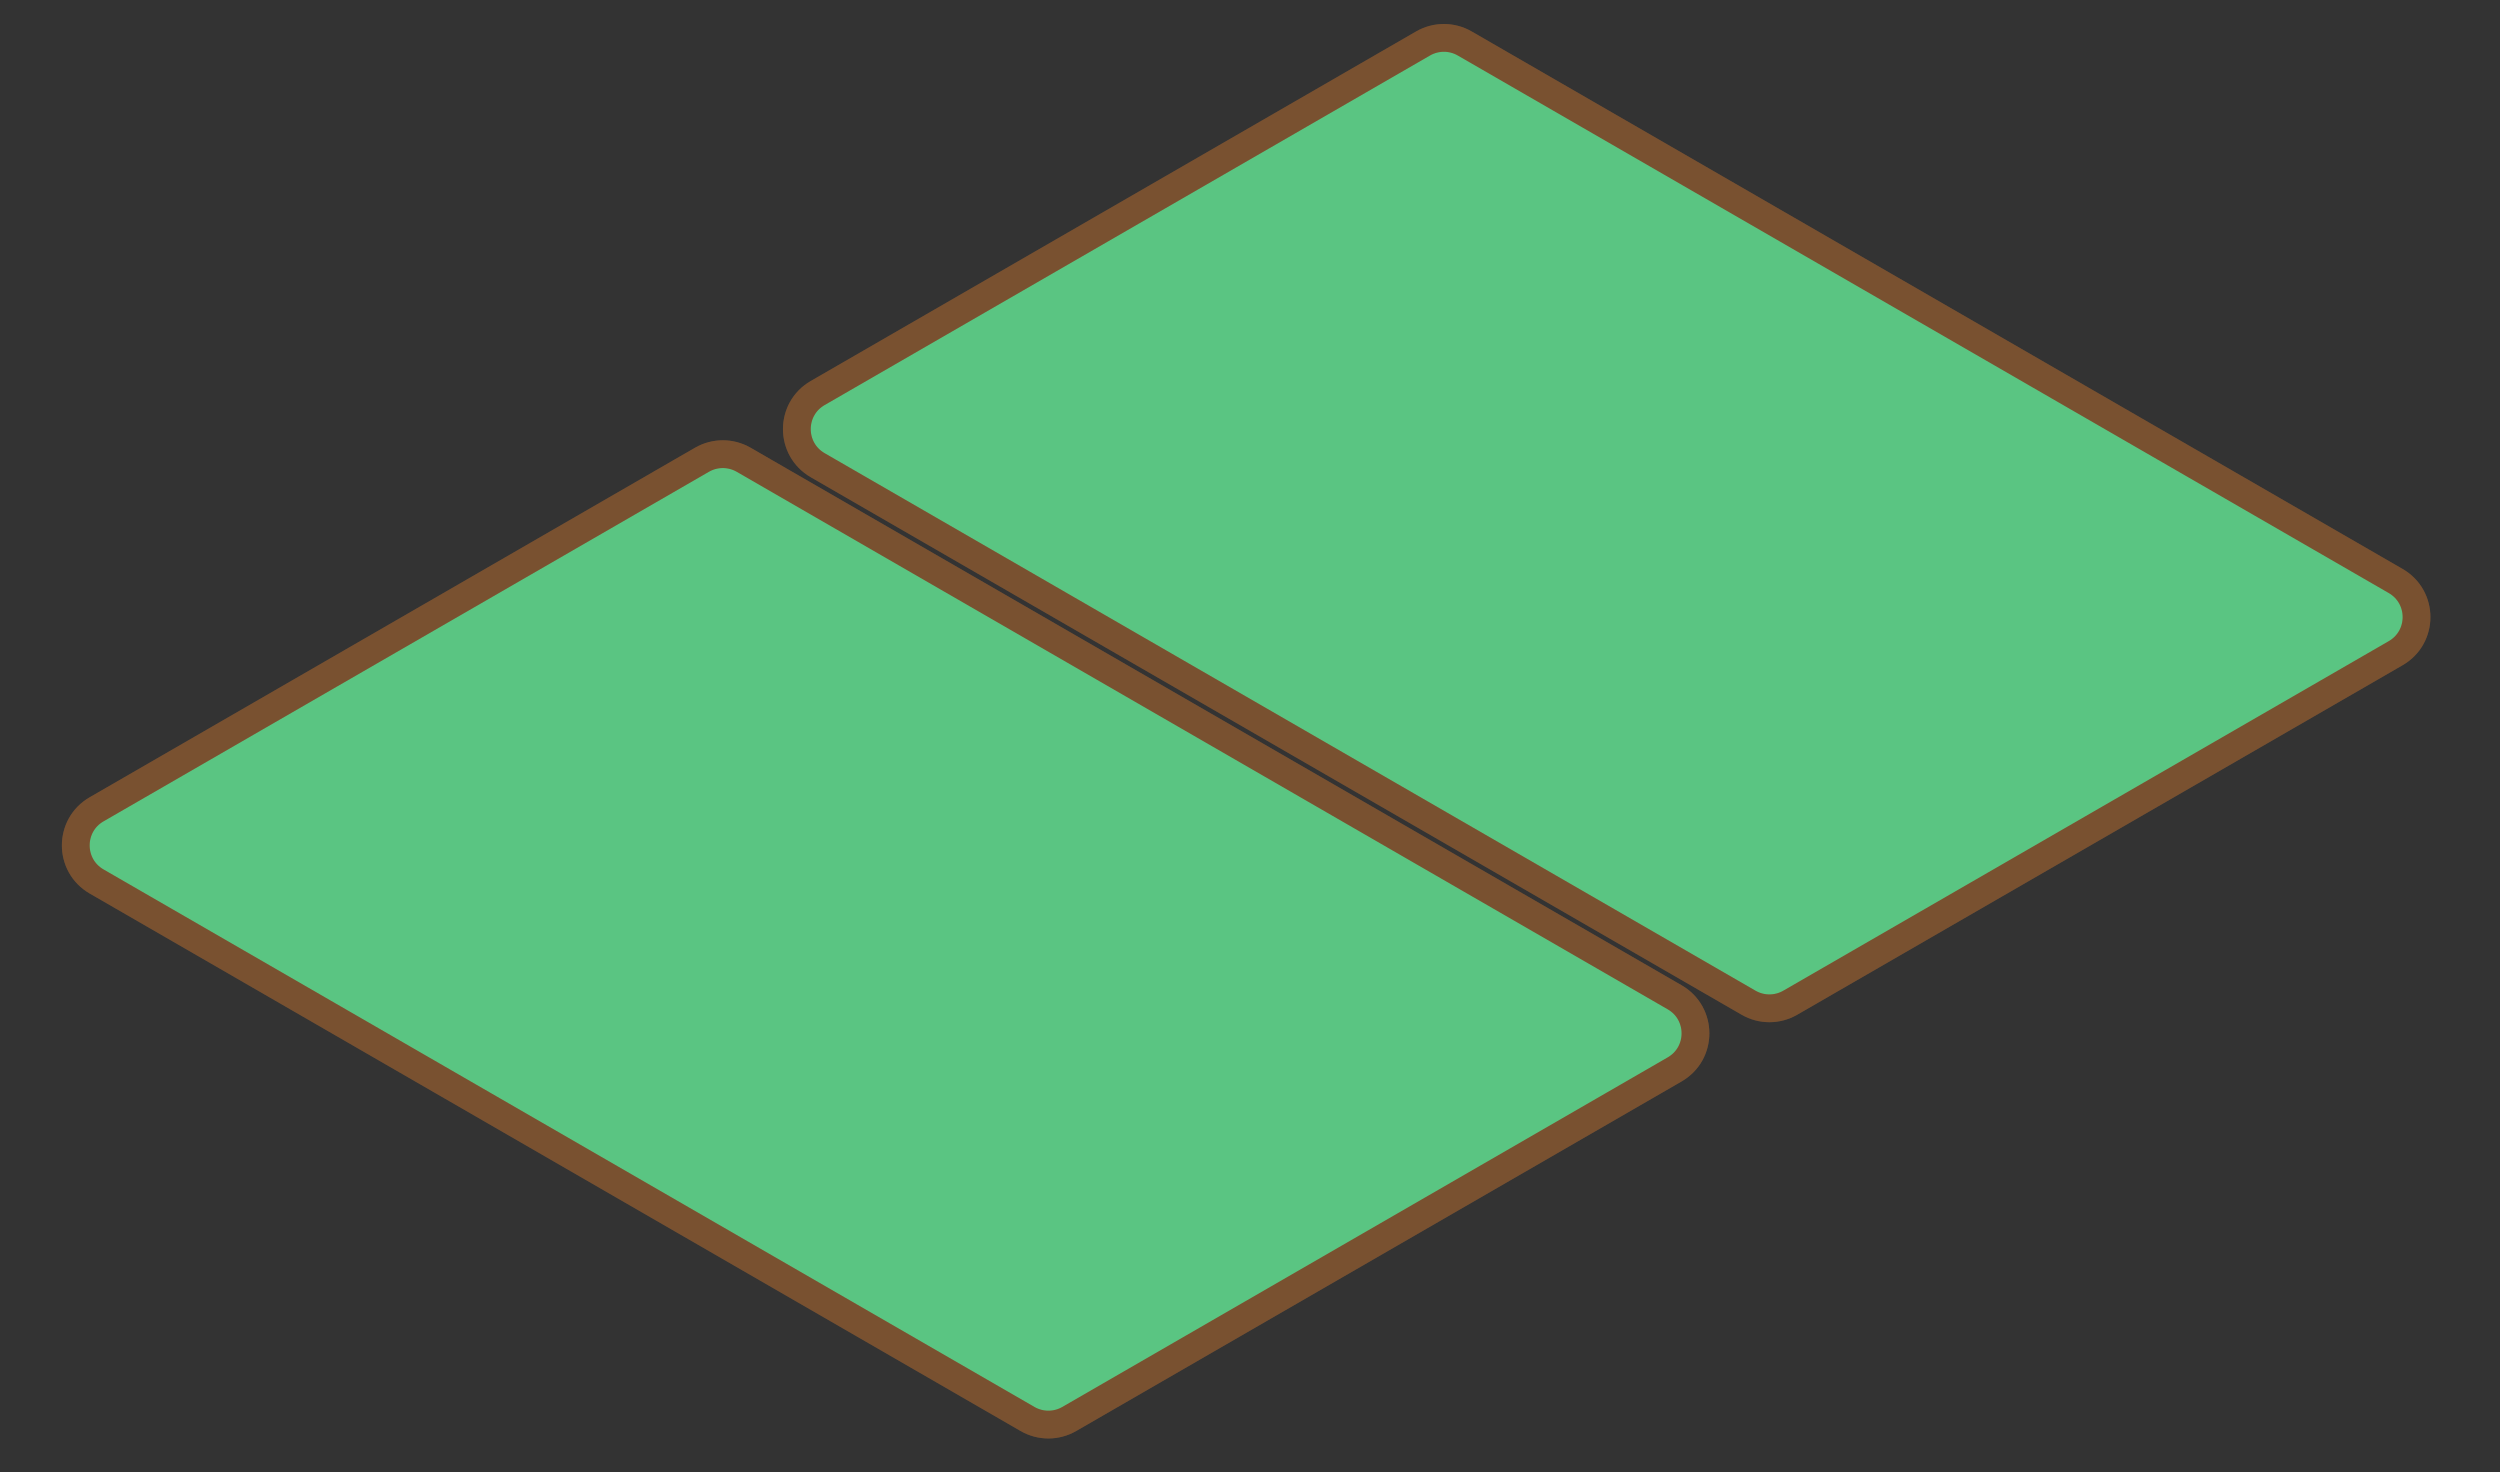 <svg width="90" height="53" viewBox="0 0 90 53" fill="none" xmlns="http://www.w3.org/2000/svg">
<rect x="0" y="0" width="90" height="53" fill="#333333" stroke="none"/>
<path d="M59.512 38.947L59.511 38.948L59.35 39.041L59.349 39.041L38.492 51.084C38.028 51.352 37.456 51.352 36.992 51.084L4.415 32.274L4.415 32.274L3.478 31.733C2.478 31.156 2.478 29.712 3.478 29.135L25.271 16.551C25.736 16.284 26.307 16.283 26.771 16.551L60.287 35.902C61.287 36.479 61.287 37.922 60.287 38.499L59.512 38.947Z" fill="#23B258"/>
<path d="M59.512 38.947L59.511 38.948L59.35 39.041L59.349 39.041L38.492 51.084C38.028 51.352 37.456 51.352 36.992 51.084L4.415 32.274L4.415 32.274L3.478 31.733C2.478 31.156 2.478 29.712 3.478 29.135L25.271 16.551C25.736 16.284 26.307 16.283 26.771 16.551L60.287 35.902C61.287 36.479 61.287 37.922 60.287 38.499L59.512 38.947Z" fill="white" fill-opacity="0.25"/>
<path d="M59.512 38.947L59.511 38.948L59.35 39.041L59.349 39.041L38.492 51.084C38.028 51.352 37.456 51.352 36.992 51.084L4.415 32.274L4.415 32.274L3.478 31.733C2.478 31.156 2.478 29.712 3.478 29.135L25.271 16.551C25.736 16.284 26.307 16.283 26.771 16.551L60.287 35.902C61.287 36.479 61.287 37.922 60.287 38.499L59.512 38.947Z" stroke="#A26C40" stroke-miterlimit="10"/>
<path d="M59.512 38.947L59.511 38.948L59.35 39.041L59.349 39.041L38.492 51.084C38.028 51.352 37.456 51.352 36.992 51.084L4.415 32.274L4.415 32.274L3.478 31.733C2.478 31.156 2.478 29.712 3.478 29.135L25.271 16.551C25.736 16.284 26.307 16.283 26.771 16.551L60.287 35.902C61.287 36.479 61.287 37.922 60.287 38.499L59.512 38.947Z" stroke="black" stroke-opacity="0.25" stroke-miterlimit="10"/>
<path d="M86.245 20.916C87.245 21.494 87.245 22.937 86.245 23.514L85.309 24.055L64.449 36.098C63.985 36.366 63.413 36.366 62.949 36.098L29.437 16.747C28.437 16.169 28.437 14.726 29.437 14.149L51.23 1.565C51.694 1.297 52.266 1.297 52.73 1.565L86.245 20.916Z" fill="#23B258"/>
<path d="M86.245 20.916C87.245 21.494 87.245 22.937 86.245 23.514L85.309 24.055L64.449 36.098C63.985 36.366 63.413 36.366 62.949 36.098L29.437 16.747C28.437 16.169 28.437 14.726 29.437 14.149L51.23 1.565C51.694 1.297 52.266 1.297 52.73 1.565L86.245 20.916Z" fill="white" fill-opacity="0.25"/>
<path d="M86.245 20.916C87.245 21.494 87.245 22.937 86.245 23.514L85.309 24.055L64.449 36.098C63.985 36.366 63.413 36.366 62.949 36.098L29.437 16.747C28.437 16.169 28.437 14.726 29.437 14.149L51.23 1.565C51.694 1.297 52.266 1.297 52.73 1.565L86.245 20.916Z" stroke="#A26C40"/>
<path d="M86.245 20.916C87.245 21.494 87.245 22.937 86.245 23.514L85.309 24.055L64.449 36.098C63.985 36.366 63.413 36.366 62.949 36.098L29.437 16.747C28.437 16.169 28.437 14.726 29.437 14.149L51.23 1.565C51.694 1.297 52.266 1.297 52.73 1.565L86.245 20.916Z" stroke="black" stroke-opacity="0.25"/>
</svg>
